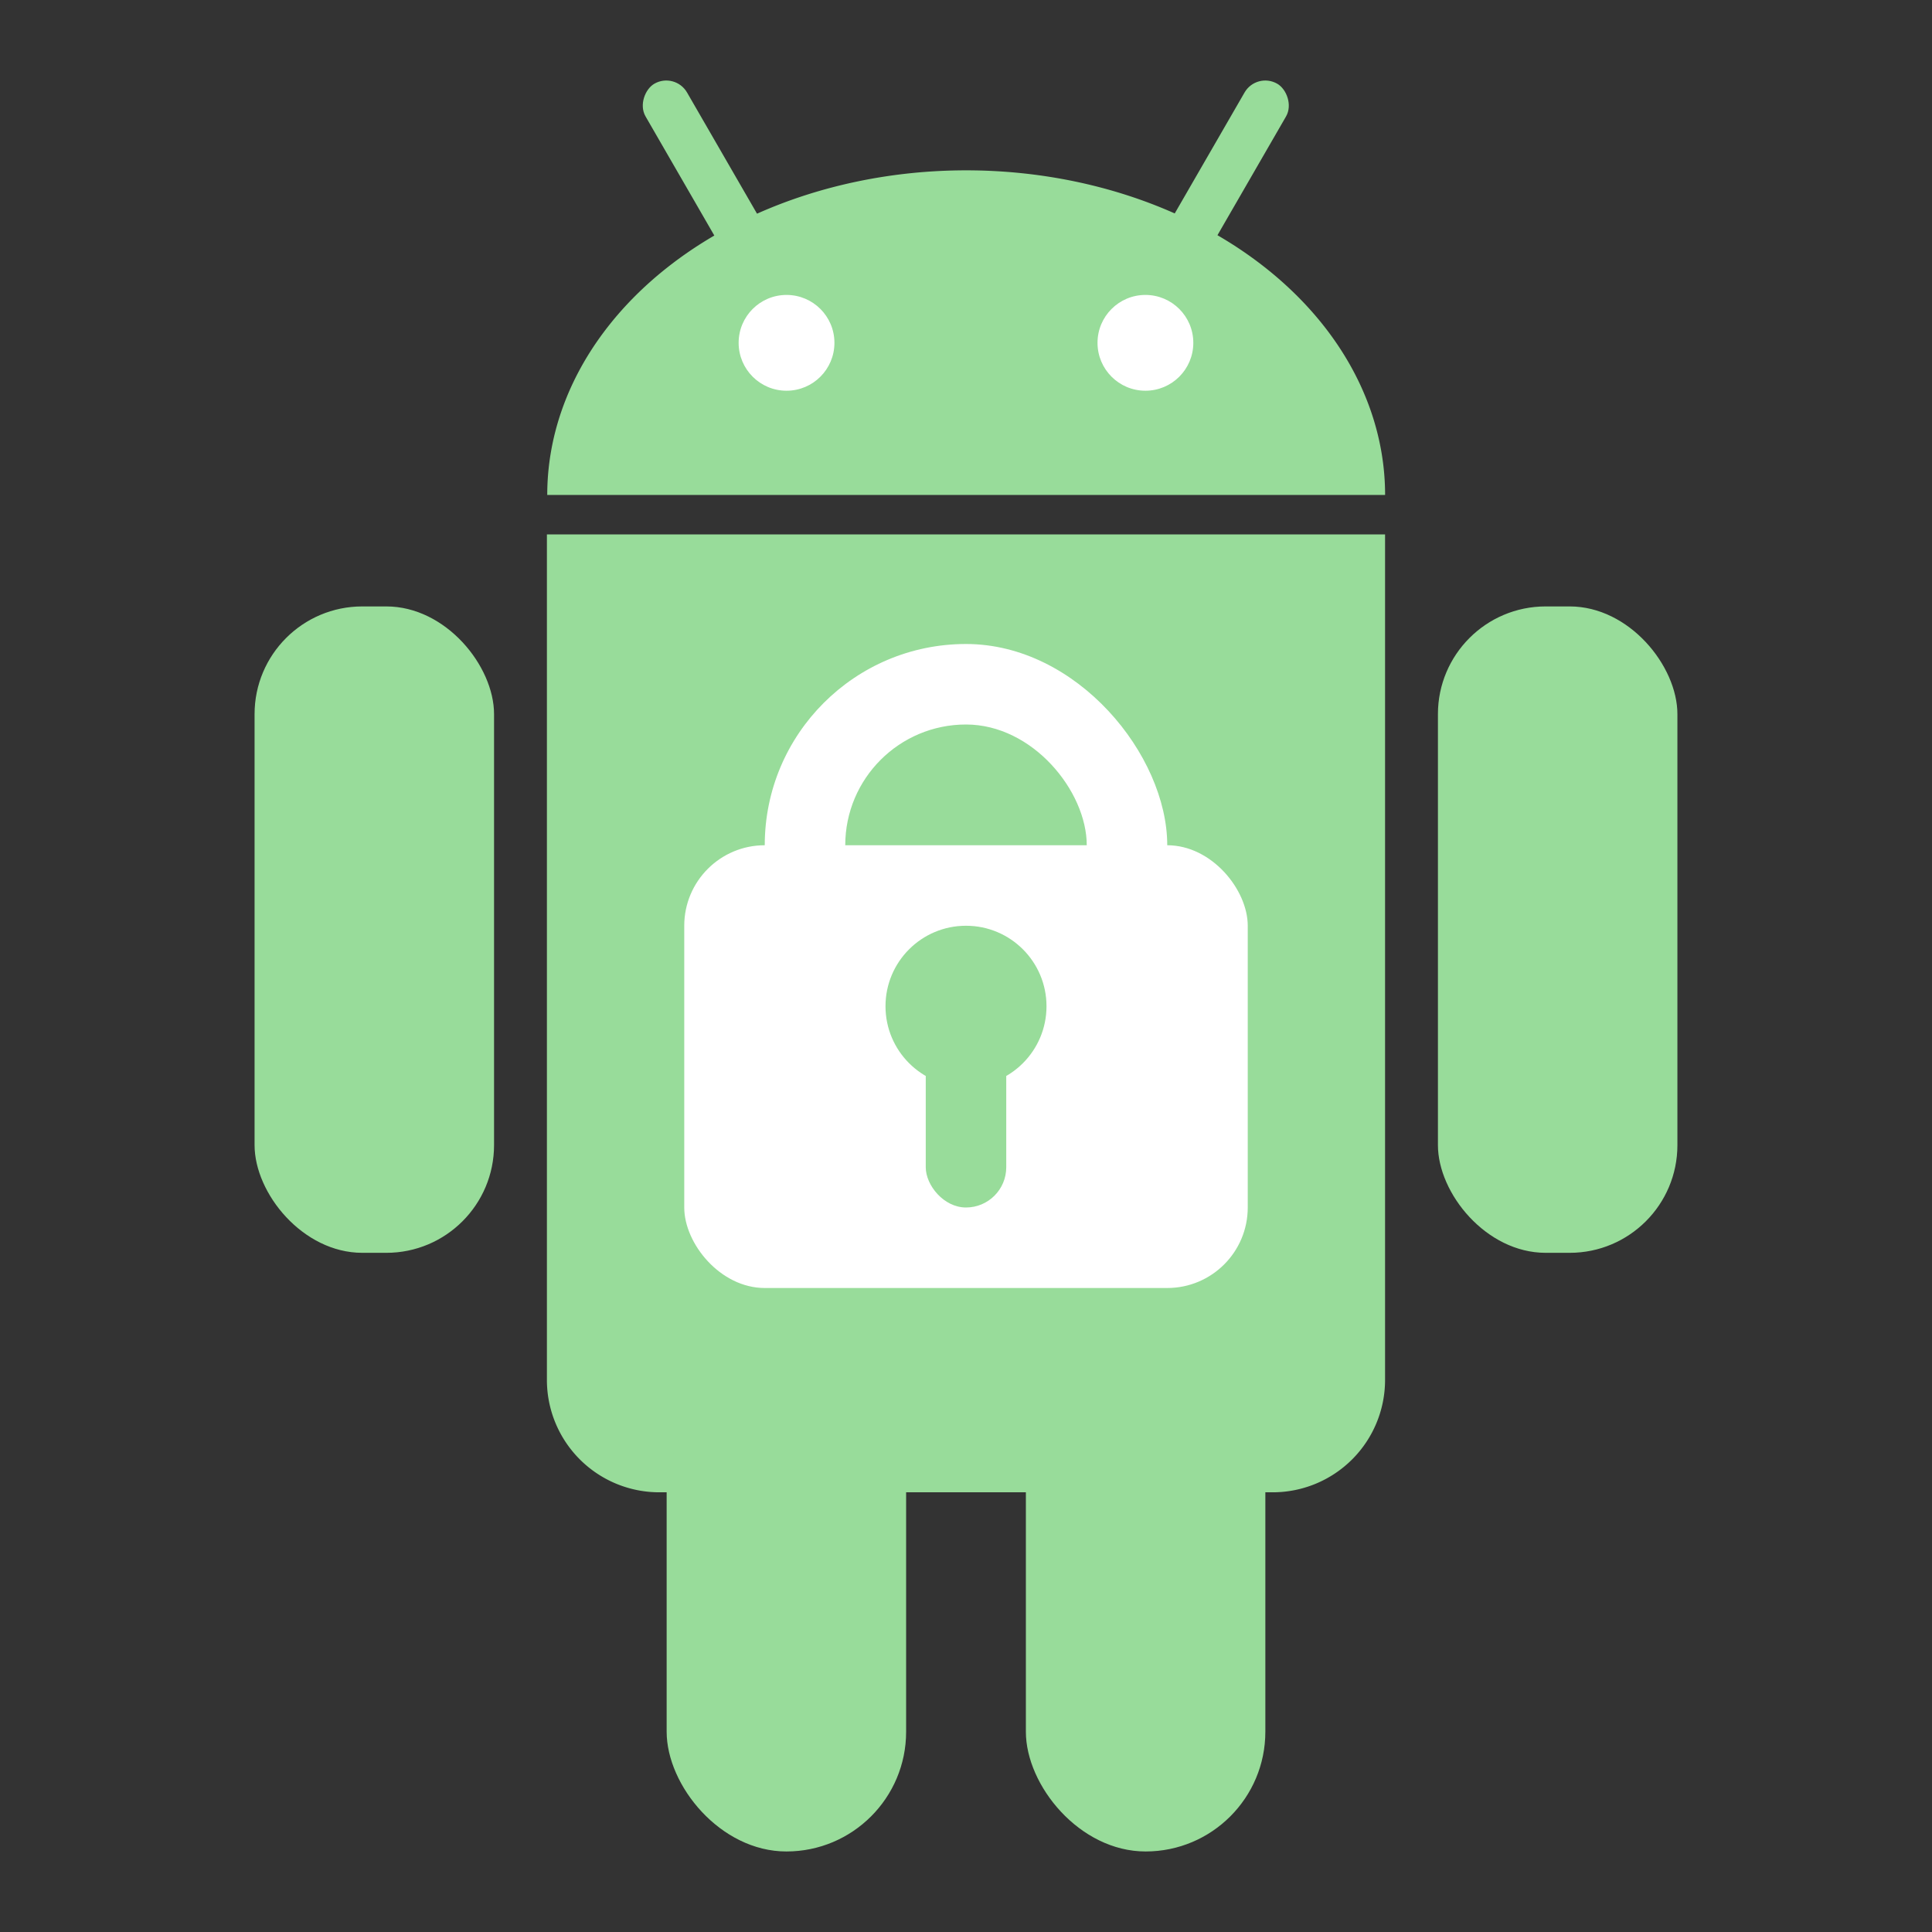 <svg width="192" height="192" version="1.1" viewBox="0 0 192 192" xmlns="http://www.w3.org/2000/svg">
 <rect x="0" y="0" width="192" height="192" fill="#333333" stroke="none"/>
 <path d="m54.351 53.108v84.028a11.167 11.167 0 0 0 11.167 11.167h60.961a11.167 11.167 0 0 0 11.167-11.167v-84.028z" style="fill:#98dc9a;stroke-width:0"/>
 <rect x="66.251" y="136.4" width="23.799" height="47.597" ry="11.899" style="fill:#98dc9a;stroke-width:0"/>
 <rect x="101.95" y="136.4" width="23.799" height="47.597" ry="11.899" style="fill:#98dc9a;stroke-width:0"/>
 <rect x="25.299" y="60.266" width="23.799" height="64.238" ry="10.706" style="fill:#98dc9a;stroke-width:0"/>
 <rect x="142.9" y="60.266" width="23.799" height="64.238" ry="10.706" style="fill:#98dc9a;stroke-width:0"/>
 <path d="m137.65 49.19a41.633 32.262 0 0 0-20.816-27.94 41.633 32.262 0 0 0-41.633 0 41.633 32.262 0 0 0-20.816 27.94" style="fill:#98dc9a;stroke-width:0"/>
 <rect transform="rotate(60)" x="39.72" y="-54.534" width="23.799" height="4.76" ry="2.38" style="fill:#98dc9a;stroke-width:0"/>
 <rect transform="matrix(-.5 .866 .866 .5 0 0)" x="-56.262" y="111.71" width="23.799" height="4.76" ry="2.38" style="fill:#98dc9a;stroke-width:0"/>
 <circle cx="78.165" cy="34.07" r="4.76" style="fill:#fff;stroke-width:0"/>
 <circle cx="113.83" cy="34.07" r="4.76" style="fill:#fff;stroke-width:0"/>
 <rect x="76" y="64" width="40" height="44" ry="20" style="fill:#fff;paint-order:stroke fill markers"/>
 <rect x="84" y="72" width="24" height="36" ry="12" style="fill:#98dc9a;paint-order:stroke fill markers"/>
 <rect x="68" y="84" width="56" height="44" rx="8" style="fill:#fff;paint-order:stroke fill markers"/>
 <circle cx="96" cy="100" r="8" style="fill:#98dc9a;paint-order:stroke fill markers"/>
 <rect x="92" y="100" width="8" height="20" ry="4" style="fill:#98dc9a;paint-order:stroke fill markers"/>
</svg>
